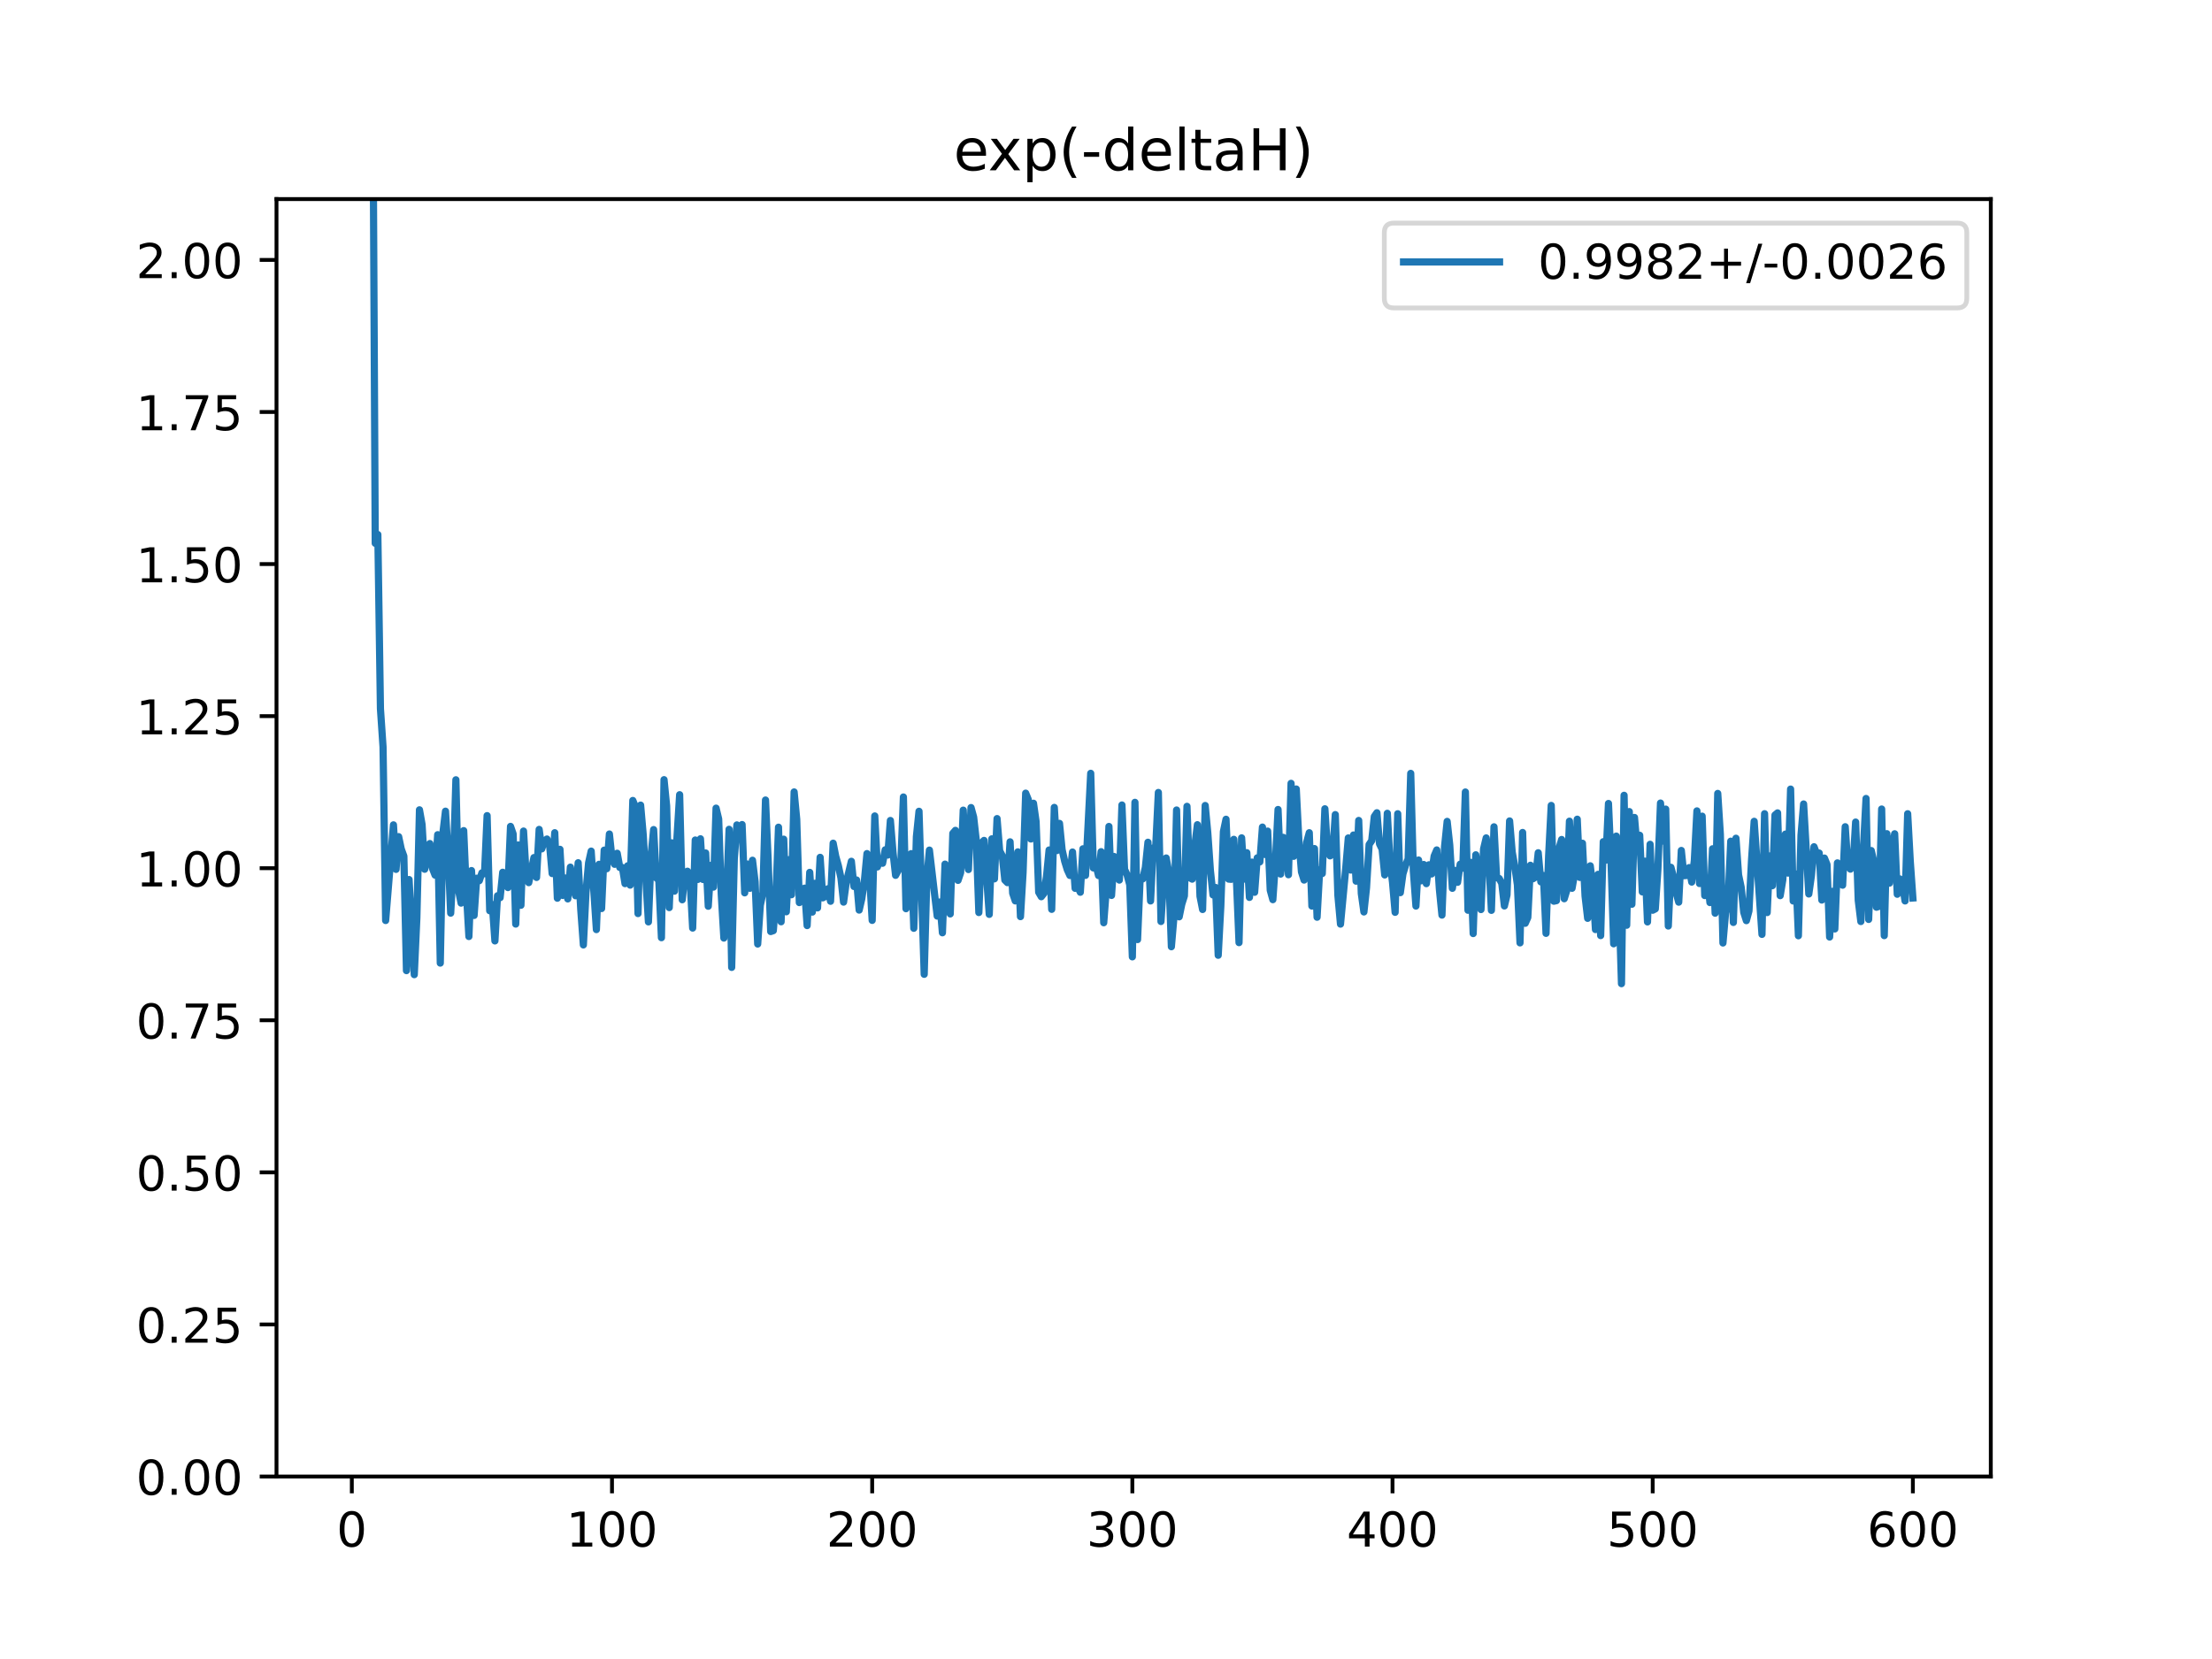 <?xml version="1.0" encoding="utf-8" standalone="no"?>
<!DOCTYPE svg PUBLIC "-//W3C//DTD SVG 1.1//EN"
  "http://www.w3.org/Graphics/SVG/1.1/DTD/svg11.dtd">
<!-- Created with matplotlib (https://matplotlib.org/) -->
<svg height="345.6pt" version="1.1" viewBox="0 0 460.8 345.6" width="460.8pt" xmlns="http://www.w3.org/2000/svg" xmlns:xlink="http://www.w3.org/1999/xlink">
 <defs>
  <style type="text/css">
*{stroke-linecap:butt;stroke-linejoin:round;}
  </style>
 </defs>
 <g id="figure_1">
  <g id="patch_1">
   <path d="M 0 345.6 
L 460.8 345.6 
L 460.8 0 
L 0 0 
z
" style="fill:#ffffff;"/>
  </g>
  <g id="axes_1">
   <g id="patch_2">
    <path d="M 57.6 307.584 
L 414.72 307.584 
L 414.72 41.472 
L 57.6 41.472 
z
" style="fill:#ffffff;"/>
   </g>
   <g id="matplotlib.axis_1">
    <g id="xtick_1">
     <g id="line2d_1">
      <defs>
       <path d="M 0 0 
L 0 3.5 
" id="m3618e0223e" style="stroke:#000000;stroke-width:0.8;"/>
      </defs>
      <g>
       <use style="stroke:#000000;stroke-width:0.8;" x="73.291" xlink:href="#m3618e0223e" y="307.584"/>
      </g>
     </g>
     <g id="text_1">
      <!-- 0 -->
      <defs>
       <path d="M 31.781 66.406 
Q 24.172 66.406 20.328 58.906 
Q 16.5 51.422 16.5 36.375 
Q 16.5 21.391 20.328 13.891 
Q 24.172 6.391 31.781 6.391 
Q 39.453 6.391 43.281 13.891 
Q 47.125 21.391 47.125 36.375 
Q 47.125 51.422 43.281 58.906 
Q 39.453 66.406 31.781 66.406 
z
M 31.781 74.219 
Q 44.047 74.219 50.516 64.516 
Q 56.984 54.828 56.984 36.375 
Q 56.984 17.969 50.516 8.266 
Q 44.047 -1.422 31.781 -1.422 
Q 19.531 -1.422 13.062 8.266 
Q 6.594 17.969 6.594 36.375 
Q 6.594 54.828 13.062 64.516 
Q 19.531 74.219 31.781 74.219 
z
" id="DejaVuSans-48"/>
      </defs>
      <g transform="translate(70.109 322.182)scale(0.1 -0.1)">
       <use xlink:href="#DejaVuSans-48"/>
      </g>
     </g>
    </g>
    <g id="xtick_2">
     <g id="line2d_2">
      <g>
       <use style="stroke:#000000;stroke-width:0.8;" x="127.49" xlink:href="#m3618e0223e" y="307.584"/>
      </g>
     </g>
     <g id="text_2">
      <!-- 100 -->
      <defs>
       <path d="M 12.406 8.297 
L 28.516 8.297 
L 28.516 63.922 
L 10.984 60.406 
L 10.984 69.391 
L 28.422 72.906 
L 38.281 72.906 
L 38.281 8.297 
L 54.391 8.297 
L 54.391 0 
L 12.406 0 
z
" id="DejaVuSans-49"/>
      </defs>
      <g transform="translate(117.946 322.182)scale(0.1 -0.1)">
       <use xlink:href="#DejaVuSans-49"/>
       <use x="63.623" xlink:href="#DejaVuSans-48"/>
       <use x="127.246" xlink:href="#DejaVuSans-48"/>
      </g>
     </g>
    </g>
    <g id="xtick_3">
     <g id="line2d_3">
      <g>
       <use style="stroke:#000000;stroke-width:0.8;" x="181.69" xlink:href="#m3618e0223e" y="307.584"/>
      </g>
     </g>
     <g id="text_3">
      <!-- 200 -->
      <defs>
       <path d="M 19.188 8.297 
L 53.609 8.297 
L 53.609 0 
L 7.328 0 
L 7.328 8.297 
Q 12.938 14.109 22.625 23.891 
Q 32.328 33.688 34.812 36.531 
Q 39.547 41.844 41.422 45.531 
Q 43.312 49.219 43.312 52.781 
Q 43.312 58.594 39.234 62.25 
Q 35.156 65.922 28.609 65.922 
Q 23.969 65.922 18.812 64.312 
Q 13.672 62.703 7.812 59.422 
L 7.812 69.391 
Q 13.766 71.781 18.938 73 
Q 24.125 74.219 28.422 74.219 
Q 39.75 74.219 46.484 68.547 
Q 53.219 62.891 53.219 53.422 
Q 53.219 48.922 51.531 44.891 
Q 49.859 40.875 45.406 35.406 
Q 44.188 33.984 37.641 27.219 
Q 31.109 20.453 19.188 8.297 
z
" id="DejaVuSans-50"/>
      </defs>
      <g transform="translate(172.146 322.182)scale(0.1 -0.1)">
       <use xlink:href="#DejaVuSans-50"/>
       <use x="63.623" xlink:href="#DejaVuSans-48"/>
       <use x="127.246" xlink:href="#DejaVuSans-48"/>
      </g>
     </g>
    </g>
    <g id="xtick_4">
     <g id="line2d_4">
      <g>
       <use style="stroke:#000000;stroke-width:0.8;" x="235.889" xlink:href="#m3618e0223e" y="307.584"/>
      </g>
     </g>
     <g id="text_4">
      <!-- 300 -->
      <defs>
       <path d="M 40.578 39.312 
Q 47.656 37.797 51.625 33 
Q 55.609 28.219 55.609 21.188 
Q 55.609 10.406 48.188 4.484 
Q 40.766 -1.422 27.094 -1.422 
Q 22.516 -1.422 17.656 -0.516 
Q 12.797 0.391 7.625 2.203 
L 7.625 11.719 
Q 11.719 9.328 16.594 8.109 
Q 21.484 6.891 26.812 6.891 
Q 36.078 6.891 40.938 10.547 
Q 45.797 14.203 45.797 21.188 
Q 45.797 27.641 41.281 31.266 
Q 36.766 34.906 28.719 34.906 
L 20.219 34.906 
L 20.219 43.016 
L 29.109 43.016 
Q 36.375 43.016 40.234 45.922 
Q 44.094 48.828 44.094 54.297 
Q 44.094 59.906 40.109 62.906 
Q 36.141 65.922 28.719 65.922 
Q 24.656 65.922 20.016 65.031 
Q 15.375 64.156 9.812 62.312 
L 9.812 71.094 
Q 15.438 72.656 20.344 73.438 
Q 25.25 74.219 29.594 74.219 
Q 40.828 74.219 47.359 69.109 
Q 53.906 64.016 53.906 55.328 
Q 53.906 49.266 50.438 45.094 
Q 46.969 40.922 40.578 39.312 
z
" id="DejaVuSans-51"/>
      </defs>
      <g transform="translate(226.345 322.182)scale(0.1 -0.1)">
       <use xlink:href="#DejaVuSans-51"/>
       <use x="63.623" xlink:href="#DejaVuSans-48"/>
       <use x="127.246" xlink:href="#DejaVuSans-48"/>
      </g>
     </g>
    </g>
    <g id="xtick_5">
     <g id="line2d_5">
      <g>
       <use style="stroke:#000000;stroke-width:0.8;" x="290.088" xlink:href="#m3618e0223e" y="307.584"/>
      </g>
     </g>
     <g id="text_5">
      <!-- 400 -->
      <defs>
       <path d="M 37.797 64.312 
L 12.891 25.391 
L 37.797 25.391 
z
M 35.203 72.906 
L 47.609 72.906 
L 47.609 25.391 
L 58.016 25.391 
L 58.016 17.188 
L 47.609 17.188 
L 47.609 0 
L 37.797 0 
L 37.797 17.188 
L 4.891 17.188 
L 4.891 26.703 
z
" id="DejaVuSans-52"/>
      </defs>
      <g transform="translate(280.545 322.182)scale(0.1 -0.1)">
       <use xlink:href="#DejaVuSans-52"/>
       <use x="63.623" xlink:href="#DejaVuSans-48"/>
       <use x="127.246" xlink:href="#DejaVuSans-48"/>
      </g>
     </g>
    </g>
    <g id="xtick_6">
     <g id="line2d_6">
      <g>
       <use style="stroke:#000000;stroke-width:0.8;" x="344.288" xlink:href="#m3618e0223e" y="307.584"/>
      </g>
     </g>
     <g id="text_6">
      <!-- 500 -->
      <defs>
       <path d="M 10.797 72.906 
L 49.516 72.906 
L 49.516 64.594 
L 19.828 64.594 
L 19.828 46.734 
Q 21.969 47.469 24.109 47.828 
Q 26.266 48.188 28.422 48.188 
Q 40.625 48.188 47.75 41.5 
Q 54.891 34.812 54.891 23.391 
Q 54.891 11.625 47.562 5.094 
Q 40.234 -1.422 26.906 -1.422 
Q 22.312 -1.422 17.547 -0.641 
Q 12.797 0.141 7.719 1.703 
L 7.719 11.625 
Q 12.109 9.234 16.797 8.062 
Q 21.484 6.891 26.703 6.891 
Q 35.156 6.891 40.078 11.328 
Q 45.016 15.766 45.016 23.391 
Q 45.016 31 40.078 35.438 
Q 35.156 39.891 26.703 39.891 
Q 22.75 39.891 18.812 39.016 
Q 14.891 38.141 10.797 36.281 
z
" id="DejaVuSans-53"/>
      </defs>
      <g transform="translate(334.744 322.182)scale(0.1 -0.1)">
       <use xlink:href="#DejaVuSans-53"/>
       <use x="63.623" xlink:href="#DejaVuSans-48"/>
       <use x="127.246" xlink:href="#DejaVuSans-48"/>
      </g>
     </g>
    </g>
    <g id="xtick_7">
     <g id="line2d_7">
      <g>
       <use style="stroke:#000000;stroke-width:0.8;" x="398.487" xlink:href="#m3618e0223e" y="307.584"/>
      </g>
     </g>
     <g id="text_7">
      <!-- 600 -->
      <defs>
       <path d="M 33.016 40.375 
Q 26.375 40.375 22.484 35.828 
Q 18.609 31.297 18.609 23.391 
Q 18.609 15.531 22.484 10.953 
Q 26.375 6.391 33.016 6.391 
Q 39.656 6.391 43.531 10.953 
Q 47.406 15.531 47.406 23.391 
Q 47.406 31.297 43.531 35.828 
Q 39.656 40.375 33.016 40.375 
z
M 52.594 71.297 
L 52.594 62.312 
Q 48.875 64.062 45.094 64.984 
Q 41.312 65.922 37.594 65.922 
Q 27.828 65.922 22.672 59.328 
Q 17.531 52.734 16.797 39.406 
Q 19.672 43.656 24.016 45.922 
Q 28.375 48.188 33.594 48.188 
Q 44.578 48.188 50.953 41.516 
Q 57.328 34.859 57.328 23.391 
Q 57.328 12.156 50.688 5.359 
Q 44.047 -1.422 33.016 -1.422 
Q 20.359 -1.422 13.672 8.266 
Q 6.984 17.969 6.984 36.375 
Q 6.984 53.656 15.188 63.938 
Q 23.391 74.219 37.203 74.219 
Q 40.922 74.219 44.703 73.484 
Q 48.484 72.75 52.594 71.297 
z
" id="DejaVuSans-54"/>
      </defs>
      <g transform="translate(388.944 322.182)scale(0.1 -0.1)">
       <use xlink:href="#DejaVuSans-54"/>
       <use x="63.623" xlink:href="#DejaVuSans-48"/>
       <use x="127.246" xlink:href="#DejaVuSans-48"/>
      </g>
     </g>
    </g>
   </g>
   <g id="matplotlib.axis_2">
    <g id="ytick_1">
     <g id="line2d_8">
      <defs>
       <path d="M 0 0 
L -3.5 0 
" id="me638ae5f67" style="stroke:#000000;stroke-width:0.8;"/>
      </defs>
      <g>
       <use style="stroke:#000000;stroke-width:0.8;" x="57.6" xlink:href="#me638ae5f67" y="307.584"/>
      </g>
     </g>
     <g id="text_8">
      <!-- 0.00 -->
      <defs>
       <path d="M 10.688 12.406 
L 21 12.406 
L 21 0 
L 10.688 0 
z
" id="DejaVuSans-46"/>
      </defs>
      <g transform="translate(28.334 311.383)scale(0.1 -0.1)">
       <use xlink:href="#DejaVuSans-48"/>
       <use x="63.623" xlink:href="#DejaVuSans-46"/>
       <use x="95.41" xlink:href="#DejaVuSans-48"/>
       <use x="159.033" xlink:href="#DejaVuSans-48"/>
      </g>
     </g>
    </g>
    <g id="ytick_2">
     <g id="line2d_9">
      <g>
       <use style="stroke:#000000;stroke-width:0.8;" x="57.6" xlink:href="#me638ae5f67" y="275.904"/>
      </g>
     </g>
     <g id="text_9">
      <!-- 0.25 -->
      <g transform="translate(28.334 279.703)scale(0.1 -0.1)">
       <use xlink:href="#DejaVuSans-48"/>
       <use x="63.623" xlink:href="#DejaVuSans-46"/>
       <use x="95.41" xlink:href="#DejaVuSans-50"/>
       <use x="159.033" xlink:href="#DejaVuSans-53"/>
      </g>
     </g>
    </g>
    <g id="ytick_3">
     <g id="line2d_10">
      <g>
       <use style="stroke:#000000;stroke-width:0.8;" x="57.6" xlink:href="#me638ae5f67" y="244.224"/>
      </g>
     </g>
     <g id="text_10">
      <!-- 0.50 -->
      <g transform="translate(28.334 248.023)scale(0.1 -0.1)">
       <use xlink:href="#DejaVuSans-48"/>
       <use x="63.623" xlink:href="#DejaVuSans-46"/>
       <use x="95.41" xlink:href="#DejaVuSans-53"/>
       <use x="159.033" xlink:href="#DejaVuSans-48"/>
      </g>
     </g>
    </g>
    <g id="ytick_4">
     <g id="line2d_11">
      <g>
       <use style="stroke:#000000;stroke-width:0.8;" x="57.6" xlink:href="#me638ae5f67" y="212.544"/>
      </g>
     </g>
     <g id="text_11">
      <!-- 0.75 -->
      <defs>
       <path d="M 8.203 72.906 
L 55.078 72.906 
L 55.078 68.703 
L 28.609 0 
L 18.312 0 
L 43.219 64.594 
L 8.203 64.594 
z
" id="DejaVuSans-55"/>
      </defs>
      <g transform="translate(28.334 216.343)scale(0.1 -0.1)">
       <use xlink:href="#DejaVuSans-48"/>
       <use x="63.623" xlink:href="#DejaVuSans-46"/>
       <use x="95.41" xlink:href="#DejaVuSans-55"/>
       <use x="159.033" xlink:href="#DejaVuSans-53"/>
      </g>
     </g>
    </g>
    <g id="ytick_5">
     <g id="line2d_12">
      <g>
       <use style="stroke:#000000;stroke-width:0.8;" x="57.6" xlink:href="#me638ae5f67" y="180.864"/>
      </g>
     </g>
     <g id="text_12">
      <!-- 1.00 -->
      <g transform="translate(28.334 184.663)scale(0.1 -0.1)">
       <use xlink:href="#DejaVuSans-49"/>
       <use x="63.623" xlink:href="#DejaVuSans-46"/>
       <use x="95.41" xlink:href="#DejaVuSans-48"/>
       <use x="159.033" xlink:href="#DejaVuSans-48"/>
      </g>
     </g>
    </g>
    <g id="ytick_6">
     <g id="line2d_13">
      <g>
       <use style="stroke:#000000;stroke-width:0.8;" x="57.6" xlink:href="#me638ae5f67" y="149.184"/>
      </g>
     </g>
     <g id="text_13">
      <!-- 1.25 -->
      <g transform="translate(28.334 152.983)scale(0.1 -0.1)">
       <use xlink:href="#DejaVuSans-49"/>
       <use x="63.623" xlink:href="#DejaVuSans-46"/>
       <use x="95.41" xlink:href="#DejaVuSans-50"/>
       <use x="159.033" xlink:href="#DejaVuSans-53"/>
      </g>
     </g>
    </g>
    <g id="ytick_7">
     <g id="line2d_14">
      <g>
       <use style="stroke:#000000;stroke-width:0.8;" x="57.6" xlink:href="#me638ae5f67" y="117.504"/>
      </g>
     </g>
     <g id="text_14">
      <!-- 1.50 -->
      <g transform="translate(28.334 121.303)scale(0.1 -0.1)">
       <use xlink:href="#DejaVuSans-49"/>
       <use x="63.623" xlink:href="#DejaVuSans-46"/>
       <use x="95.41" xlink:href="#DejaVuSans-53"/>
       <use x="159.033" xlink:href="#DejaVuSans-48"/>
      </g>
     </g>
    </g>
    <g id="ytick_8">
     <g id="line2d_15">
      <g>
       <use style="stroke:#000000;stroke-width:0.8;" x="57.6" xlink:href="#me638ae5f67" y="85.824"/>
      </g>
     </g>
     <g id="text_15">
      <!-- 1.75 -->
      <g transform="translate(28.334 89.623)scale(0.1 -0.1)">
       <use xlink:href="#DejaVuSans-49"/>
       <use x="63.623" xlink:href="#DejaVuSans-46"/>
       <use x="95.41" xlink:href="#DejaVuSans-55"/>
       <use x="159.033" xlink:href="#DejaVuSans-53"/>
      </g>
     </g>
    </g>
    <g id="ytick_9">
     <g id="line2d_16">
      <g>
       <use style="stroke:#000000;stroke-width:0.8;" x="57.6" xlink:href="#me638ae5f67" y="54.144"/>
      </g>
     </g>
     <g id="text_16">
      <!-- 2.00 -->
      <g transform="translate(28.334 57.943)scale(0.1 -0.1)">
       <use xlink:href="#DejaVuSans-50"/>
       <use x="63.623" xlink:href="#DejaVuSans-46"/>
       <use x="95.41" xlink:href="#DejaVuSans-48"/>
       <use x="159.033" xlink:href="#DejaVuSans-48"/>
      </g>
     </g>
    </g>
   </g>
   <g id="line2d_17">
    <path clip-path="url(#pe432d0c1a0)" d="M 77.601 -1 
L 77.627 7.412 
L 78.169 113.181 
L 78.711 111.352 
L 79.253 147.646 
L 79.795 155.612 
L 80.337 191.761 
L 81.963 171.834 
L 82.505 181.104 
L 83.047 174.294 
L 83.589 176.865 
L 84.131 178.351 
L 84.673 202.198 
L 85.215 183.226 
L 86.299 203.037 
L 86.841 191.158 
L 87.383 168.701 
L 87.925 171.755 
L 88.467 181.079 
L 89.551 175.73 
L 90.093 180.921 
L 90.635 182.304 
L 91.177 173.882 
L 91.719 200.63 
L 92.261 173.535 
L 92.803 168.986 
L 93.345 177.839 
L 93.887 190.224 
L 94.429 180.465 
L 94.971 162.445 
L 95.512 185.434 
L 96.054 188.134 
L 96.596 173.036 
L 97.138 185.591 
L 97.68 195.093 
L 98.222 181.356 
L 98.764 190.705 
L 99.306 182.949 
L 99.848 183.461 
L 100.39 181.839 
L 100.932 182.012 
L 101.474 169.909 
L 102.016 189.727 
L 102.558 188.42 
L 103.1 196.01 
L 103.642 186.601 
L 104.184 187.005 
L 104.726 181.711 
L 105.81 184.896 
L 106.352 172.153 
L 106.894 173.722 
L 107.436 192.501 
L 107.978 176.023 
L 108.52 188.586 
L 109.062 173.127 
L 109.604 182.252 
L 110.146 183.871 
L 111.23 178.651 
L 111.772 182.789 
L 112.314 172.783 
L 112.856 176.839 
L 113.398 175.244 
L 113.94 174.786 
L 114.482 175.95 
L 115.024 181.974 
L 115.566 173.469 
L 116.108 187.112 
L 116.65 176.929 
L 117.192 186.533 
L 117.734 182.906 
L 118.276 187.256 
L 118.818 180.644 
L 119.36 184.762 
L 119.902 186.602 
L 120.444 179.724 
L 120.986 189.506 
L 121.528 196.843 
L 122.07 185.939 
L 122.612 179.742 
L 123.154 177.304 
L 124.238 193.648 
L 124.78 180.054 
L 125.322 189.267 
L 125.864 177.099 
L 126.406 180.967 
L 126.948 173.74 
L 127.49 178.836 
L 128.032 180.05 
L 128.574 177.749 
L 129.116 180.711 
L 129.658 180.717 
L 130.2 184.076 
L 130.742 180.361 
L 131.284 184.389 
L 131.826 166.752 
L 132.368 168.102 
L 132.91 190.313 
L 133.452 167.722 
L 133.994 173.912 
L 135.078 192.046 
L 135.62 178.363 
L 136.162 172.82 
L 136.704 182.862 
L 137.246 183.343 
L 137.788 195.339 
L 138.33 162.421 
L 138.872 167.903 
L 139.414 189.071 
L 139.956 175.576 
L 140.498 185.649 
L 141.04 174.274 
L 141.582 165.554 
L 142.124 187.437 
L 142.666 182.102 
L 143.208 181.494 
L 143.75 183.3 
L 144.292 193.333 
L 144.834 174.992 
L 145.376 183.2 
L 145.918 174.736 
L 146.46 183.216 
L 147.002 177.691 
L 147.544 188.789 
L 148.086 180.266 
L 148.628 184.8 
L 149.17 168.352 
L 149.712 170.618 
L 150.254 186.347 
L 150.796 195.417 
L 151.338 187.313 
L 151.88 172.762 
L 152.422 201.526 
L 152.964 178.985 
L 153.506 171.846 
L 154.048 174.47 
L 154.59 171.772 
L 155.132 185.993 
L 155.674 179.987 
L 156.216 185.047 
L 156.758 179.204 
L 157.3 183.68 
L 157.842 196.655 
L 158.384 188.603 
L 158.926 185.978 
L 159.468 166.66 
L 160.01 178.928 
L 160.552 194.055 
L 161.094 193.87 
L 161.636 186.971 
L 162.178 172.321 
L 162.72 192.022 
L 163.262 174.819 
L 163.804 189.937 
L 164.346 179.078 
L 164.888 186.382 
L 165.43 164.977 
L 165.972 170.675 
L 166.514 188.025 
L 167.598 185.022 
L 168.14 192.814 
L 168.682 181.73 
L 169.224 190.005 
L 169.766 184.012 
L 170.308 189.131 
L 170.85 178.598 
L 171.392 187.035 
L 171.934 186.738 
L 172.476 185.14 
L 173.018 187.751 
L 173.56 175.654 
L 174.102 178.393 
L 174.644 180.335 
L 175.186 182.896 
L 175.728 187.928 
L 176.27 183.961 
L 177.354 179.425 
L 177.896 184.672 
L 178.438 183.317 
L 178.98 189.589 
L 179.522 187.236 
L 180.064 183.553 
L 180.606 177.819 
L 181.148 182.441 
L 181.69 191.731 
L 182.232 169.98 
L 182.774 180.598 
L 183.316 179.131 
L 183.858 179.834 
L 184.4 177.029 
L 184.942 178.122 
L 185.484 170.921 
L 186.026 177.558 
L 186.568 182.35 
L 187.11 181.342 
L 187.652 180.066 
L 188.194 166.028 
L 188.736 189.298 
L 189.277 188.222 
L 189.819 177.828 
L 190.361 193.376 
L 190.903 174.302 
L 191.445 169.005 
L 192.529 202.966 
L 193.071 183.129 
L 193.613 177.094 
L 194.697 186.349 
L 195.239 190.834 
L 195.781 187.908 
L 196.323 194.316 
L 196.865 180.01 
L 197.407 183.595 
L 197.949 190.387 
L 198.491 173.605 
L 199.033 172.981 
L 199.575 183.398 
L 200.117 181.786 
L 200.659 168.768 
L 201.201 178.612 
L 201.743 181.142 
L 202.285 168.231 
L 202.827 170.21 
L 203.369 174.994 
L 203.911 190.096 
L 204.453 175.624 
L 204.995 175.074 
L 206.079 190.481 
L 206.621 174.745 
L 207.163 183.078 
L 207.705 170.527 
L 208.247 177.232 
L 208.789 178.269 
L 209.331 183.334 
L 209.873 183.874 
L 210.415 175.369 
L 210.957 186.071 
L 211.499 187.672 
L 212.041 177.461 
L 212.583 190.95 
L 213.125 181.718 
L 213.667 165.229 
L 214.209 166.556 
L 214.751 174.777 
L 215.293 167.329 
L 215.835 171.143 
L 216.377 185.869 
L 216.919 186.801 
L 217.461 186.117 
L 218.003 182.655 
L 218.545 177.07 
L 219.087 189.431 
L 219.629 168.199 
L 220.171 177.184 
L 220.713 171.53 
L 221.255 177 
L 221.797 179.428 
L 222.339 181.193 
L 222.881 182.377 
L 223.423 177.494 
L 223.965 185.053 
L 224.507 184.747 
L 225.049 185.872 
L 225.591 176.824 
L 226.133 182.357 
L 227.217 161.096 
L 227.759 180.804 
L 228.301 180.217 
L 228.843 182.392 
L 229.385 177.42 
L 229.927 192.223 
L 230.469 185.11 
L 231.011 172.167 
L 231.553 186.535 
L 232.095 178.422 
L 232.637 181.464 
L 233.179 183.335 
L 233.721 167.697 
L 234.263 181.094 
L 234.805 182.29 
L 235.347 184.318 
L 235.889 199.328 
L 236.431 167.141 
L 236.973 195.731 
L 237.515 182.854 
L 238.057 183.09 
L 238.599 180.709 
L 239.141 175.459 
L 239.683 187.684 
L 240.225 176.762 
L 240.767 176.22 
L 241.309 165.086 
L 241.851 191.963 
L 242.393 183.368 
L 242.935 178.735 
L 243.477 181.68 
L 244.019 197.22 
L 244.561 190.948 
L 245.103 168.738 
L 245.645 190.99 
L 246.187 188.362 
L 246.729 186.629 
L 247.271 167.973 
L 247.813 182.828 
L 248.355 183.142 
L 248.897 176.225 
L 249.439 171.801 
L 249.981 186.708 
L 250.523 189.465 
L 251.065 167.801 
L 251.607 173.553 
L 252.149 181.353 
L 252.691 186.432 
L 253.233 184.877 
L 253.775 198.999 
L 254.317 188.804 
L 254.859 173.226 
L 255.401 170.669 
L 255.943 183.131 
L 256.485 183.176 
L 257.027 174.849 
L 257.569 183.183 
L 258.111 196.365 
L 258.653 174.541 
L 259.195 183.136 
L 259.737 177.635 
L 260.279 186.946 
L 260.821 179.596 
L 261.363 185.879 
L 261.905 178.711 
L 262.447 179.55 
L 262.989 172.301 
L 263.531 178.003 
L 264.073 173.132 
L 264.615 185.456 
L 265.157 187.415 
L 265.699 179.593 
L 266.241 168.632 
L 266.783 182.085 
L 267.325 174.438 
L 267.867 175.819 
L 268.409 182.224 
L 268.951 163.185 
L 269.493 178.39 
L 270.035 164.365 
L 270.577 175.02 
L 271.119 181.62 
L 271.661 183.334 
L 272.203 175.47 
L 272.745 173.471 
L 273.287 188.744 
L 273.829 176.773 
L 274.371 191.076 
L 274.913 181.183 
L 275.455 181.975 
L 275.997 168.486 
L 276.539 177.023 
L 277.081 178.292 
L 277.623 177.788 
L 278.165 169.699 
L 278.707 186.533 
L 279.249 192.509 
L 280.333 181 
L 280.875 174.562 
L 281.417 181.249 
L 281.959 173.946 
L 282.501 183.567 
L 283.043 170.915 
L 283.584 186.12 
L 284.126 189.975 
L 284.668 184.961 
L 285.21 175.94 
L 285.752 175.137 
L 286.294 170.097 
L 286.836 169.309 
L 287.378 175.789 
L 287.92 176.896 
L 288.462 182.266 
L 289.004 169.426 
L 289.546 179.413 
L 290.088 183.805 
L 290.63 190.052 
L 291.172 169.516 
L 291.714 185.956 
L 292.256 182.053 
L 292.798 180.268 
L 293.34 178.942 
L 293.882 161.108 
L 294.424 181.389 
L 294.966 188.749 
L 295.508 179.156 
L 296.05 183.489 
L 296.592 180.092 
L 297.134 184.079 
L 297.676 180.151 
L 298.218 182.063 
L 298.76 178.333 
L 299.302 177.06 
L 299.844 185.171 
L 300.386 190.633 
L 300.928 176.379 
L 301.47 171.11 
L 302.012 176.072 
L 302.554 185.052 
L 303.096 181.321 
L 303.638 183.804 
L 304.18 180.027 
L 304.722 180.859 
L 305.264 164.991 
L 305.806 189.623 
L 306.348 179.648 
L 306.89 194.479 
L 307.432 178.071 
L 307.974 182.261 
L 308.516 189.478 
L 309.058 176.829 
L 309.6 174.553 
L 310.142 178.898 
L 310.684 189.642 
L 311.226 172.243 
L 311.768 182.837 
L 312.31 183.006 
L 312.852 184.03 
L 313.394 188.727 
L 313.936 186.425 
L 314.478 171.019 
L 315.02 177.515 
L 315.562 180.511 
L 316.104 184.34 
L 316.646 196.419 
L 317.188 173.419 
L 317.73 192.339 
L 318.272 191.133 
L 318.814 180.253 
L 319.356 183.06 
L 319.898 182.706 
L 320.44 177.644 
L 320.982 183.701 
L 321.524 182.379 
L 322.066 194.431 
L 322.608 178.284 
L 323.15 167.788 
L 323.692 187.737 
L 324.234 187.618 
L 324.776 176.703 
L 325.318 174.883 
L 325.86 187.221 
L 326.402 185.447 
L 326.944 171.066 
L 327.486 185.045 
L 328.028 181.962 
L 328.57 170.657 
L 329.112 182.787 
L 329.654 175.662 
L 330.196 186.659 
L 330.738 191.305 
L 331.28 180.363 
L 331.822 184.797 
L 332.364 193.642 
L 332.906 182.143 
L 333.448 194.899 
L 333.99 175.34 
L 334.532 179.185 
L 335.074 167.379 
L 335.616 179.728 
L 336.158 196.607 
L 336.7 174.178 
L 337.242 187.389 
L 337.784 204.916 
L 338.326 165.676 
L 338.868 192.746 
L 339.41 169.066 
L 339.952 188.372 
L 340.494 170.29 
L 341.036 176.58 
L 341.578 173.999 
L 342.12 185.795 
L 342.662 179.395 
L 343.204 192.052 
L 343.746 175.883 
L 344.288 189.618 
L 344.83 189.338 
L 345.372 181.053 
L 345.914 167.291 
L 346.456 175.216 
L 346.998 168.554 
L 347.54 192.907 
L 348.082 180.67 
L 348.624 182.683 
L 349.166 185.978 
L 349.708 187.935 
L 350.25 177.167 
L 350.792 182.42 
L 351.334 182.379 
L 351.876 180.74 
L 352.418 183.753 
L 352.96 179.285 
L 353.502 168.924 
L 354.044 184.059 
L 354.586 170.019 
L 355.128 186.563 
L 355.67 182.958 
L 356.212 188.02 
L 356.754 176.82 
L 357.296 190.234 
L 357.838 165.288 
L 358.38 173.804 
L 358.922 196.441 
L 359.464 190.197 
L 360.006 187.525 
L 360.548 175.233 
L 361.09 192.161 
L 361.632 174.623 
L 362.174 182.247 
L 362.716 184.824 
L 363.258 190.068 
L 363.8 191.788 
L 364.342 189.76 
L 364.884 179.066 
L 365.426 171.096 
L 367.052 194.646 
L 367.594 169.511 
L 368.136 190.104 
L 368.678 178.309 
L 369.22 184.505 
L 369.762 169.793 
L 370.304 169.341 
L 370.846 186.58 
L 371.388 183.289 
L 371.93 173.76 
L 372.472 181.877 
L 373.014 164.383 
L 373.556 187.695 
L 374.098 182.076 
L 374.64 194.936 
L 375.182 173.991 
L 375.724 167.485 
L 376.808 186.232 
L 377.349 182.423 
L 377.891 176.394 
L 378.433 177.821 
L 378.975 177.706 
L 379.517 187.497 
L 380.059 178.754 
L 380.601 180.096 
L 381.143 195.199 
L 381.685 185.685 
L 382.227 193.516 
L 382.769 179.753 
L 383.311 182.745 
L 383.853 184.4 
L 384.395 172.222 
L 384.937 180.379 
L 385.479 181.06 
L 386.021 180.281 
L 386.563 171.252 
L 387.105 187.546 
L 387.647 191.973 
L 388.189 176.608 
L 388.731 166.341 
L 389.273 191.532 
L 389.815 177.185 
L 390.357 179.48 
L 390.899 188.99 
L 391.441 188.794 
L 391.983 168.535 
L 392.525 194.907 
L 393.067 173.671 
L 393.609 183.973 
L 394.151 176.253 
L 394.693 173.693 
L 395.235 186.287 
L 395.777 183.098 
L 396.319 184.373 
L 396.861 187.683 
L 397.403 169.516 
L 397.945 179.428 
L 398.487 187.07 
L 398.487 187.07 
" style="fill:none;stroke:#1f77b4;stroke-linecap:square;stroke-width:1.5;"/>
   </g>
   <g id="patch_3">
    <path d="M 57.6 307.584 
L 57.6 41.472 
" style="fill:none;stroke:#000000;stroke-linecap:square;stroke-linejoin:miter;stroke-width:0.8;"/>
   </g>
   <g id="patch_4">
    <path d="M 414.72 307.584 
L 414.72 41.472 
" style="fill:none;stroke:#000000;stroke-linecap:square;stroke-linejoin:miter;stroke-width:0.8;"/>
   </g>
   <g id="patch_5">
    <path d="M 57.6 307.584 
L 414.72 307.584 
" style="fill:none;stroke:#000000;stroke-linecap:square;stroke-linejoin:miter;stroke-width:0.8;"/>
   </g>
   <g id="patch_6">
    <path d="M 57.6 41.472 
L 414.72 41.472 
" style="fill:none;stroke:#000000;stroke-linecap:square;stroke-linejoin:miter;stroke-width:0.8;"/>
   </g>
   <g id="text_17">
    <!-- exp(-deltaH) -->
    <defs>
     <path d="M 56.203 29.594 
L 56.203 25.203 
L 14.891 25.203 
Q 15.484 15.922 20.484 11.062 
Q 25.484 6.203 34.422 6.203 
Q 39.594 6.203 44.453 7.469 
Q 49.312 8.734 54.109 11.281 
L 54.109 2.781 
Q 49.266 0.734 44.188 -0.344 
Q 39.109 -1.422 33.891 -1.422 
Q 20.797 -1.422 13.156 6.188 
Q 5.516 13.812 5.516 26.812 
Q 5.516 40.234 12.766 48.109 
Q 20.016 56 32.328 56 
Q 43.359 56 49.781 48.891 
Q 56.203 41.797 56.203 29.594 
z
M 47.219 32.234 
Q 47.125 39.594 43.094 43.984 
Q 39.062 48.391 32.422 48.391 
Q 24.906 48.391 20.391 44.141 
Q 15.875 39.891 15.188 32.172 
z
" id="DejaVuSans-101"/>
     <path d="M 54.891 54.688 
L 35.109 28.078 
L 55.906 0 
L 45.312 0 
L 29.391 21.484 
L 13.484 0 
L 2.875 0 
L 24.125 28.609 
L 4.688 54.688 
L 15.281 54.688 
L 29.781 35.203 
L 44.281 54.688 
z
" id="DejaVuSans-120"/>
     <path d="M 18.109 8.203 
L 18.109 -20.797 
L 9.078 -20.797 
L 9.078 54.688 
L 18.109 54.688 
L 18.109 46.391 
Q 20.953 51.266 25.266 53.625 
Q 29.594 56 35.594 56 
Q 45.562 56 51.781 48.094 
Q 58.016 40.188 58.016 27.297 
Q 58.016 14.406 51.781 6.484 
Q 45.562 -1.422 35.594 -1.422 
Q 29.594 -1.422 25.266 0.953 
Q 20.953 3.328 18.109 8.203 
z
M 48.688 27.297 
Q 48.688 37.203 44.609 42.844 
Q 40.531 48.484 33.406 48.484 
Q 26.266 48.484 22.188 42.844 
Q 18.109 37.203 18.109 27.297 
Q 18.109 17.391 22.188 11.75 
Q 26.266 6.109 33.406 6.109 
Q 40.531 6.109 44.609 11.75 
Q 48.688 17.391 48.688 27.297 
z
" id="DejaVuSans-112"/>
     <path d="M 31 75.875 
Q 24.469 64.656 21.281 53.656 
Q 18.109 42.672 18.109 31.391 
Q 18.109 20.125 21.312 9.062 
Q 24.516 -2 31 -13.188 
L 23.188 -13.188 
Q 15.875 -1.703 12.234 9.375 
Q 8.594 20.453 8.594 31.391 
Q 8.594 42.281 12.203 53.312 
Q 15.828 64.359 23.188 75.875 
z
" id="DejaVuSans-40"/>
     <path d="M 4.891 31.391 
L 31.203 31.391 
L 31.203 23.391 
L 4.891 23.391 
z
" id="DejaVuSans-45"/>
     <path d="M 45.406 46.391 
L 45.406 75.984 
L 54.391 75.984 
L 54.391 0 
L 45.406 0 
L 45.406 8.203 
Q 42.578 3.328 38.25 0.953 
Q 33.938 -1.422 27.875 -1.422 
Q 17.969 -1.422 11.734 6.484 
Q 5.516 14.406 5.516 27.297 
Q 5.516 40.188 11.734 48.094 
Q 17.969 56 27.875 56 
Q 33.938 56 38.25 53.625 
Q 42.578 51.266 45.406 46.391 
z
M 14.797 27.297 
Q 14.797 17.391 18.875 11.75 
Q 22.953 6.109 30.078 6.109 
Q 37.203 6.109 41.297 11.75 
Q 45.406 17.391 45.406 27.297 
Q 45.406 37.203 41.297 42.844 
Q 37.203 48.484 30.078 48.484 
Q 22.953 48.484 18.875 42.844 
Q 14.797 37.203 14.797 27.297 
z
" id="DejaVuSans-100"/>
     <path d="M 9.422 75.984 
L 18.406 75.984 
L 18.406 0 
L 9.422 0 
z
" id="DejaVuSans-108"/>
     <path d="M 18.312 70.219 
L 18.312 54.688 
L 36.812 54.688 
L 36.812 47.703 
L 18.312 47.703 
L 18.312 18.016 
Q 18.312 11.328 20.141 9.422 
Q 21.969 7.516 27.594 7.516 
L 36.812 7.516 
L 36.812 0 
L 27.594 0 
Q 17.188 0 13.234 3.875 
Q 9.281 7.766 9.281 18.016 
L 9.281 47.703 
L 2.688 47.703 
L 2.688 54.688 
L 9.281 54.688 
L 9.281 70.219 
z
" id="DejaVuSans-116"/>
     <path d="M 34.281 27.484 
Q 23.391 27.484 19.188 25 
Q 14.984 22.516 14.984 16.5 
Q 14.984 11.719 18.141 8.906 
Q 21.297 6.109 26.703 6.109 
Q 34.188 6.109 38.703 11.406 
Q 43.219 16.703 43.219 25.484 
L 43.219 27.484 
z
M 52.203 31.203 
L 52.203 0 
L 43.219 0 
L 43.219 8.297 
Q 40.141 3.328 35.547 0.953 
Q 30.953 -1.422 24.312 -1.422 
Q 15.922 -1.422 10.953 3.297 
Q 6 8.016 6 15.922 
Q 6 25.141 12.172 29.828 
Q 18.359 34.516 30.609 34.516 
L 43.219 34.516 
L 43.219 35.406 
Q 43.219 41.609 39.141 45 
Q 35.062 48.391 27.688 48.391 
Q 23 48.391 18.547 47.266 
Q 14.109 46.141 10.016 43.891 
L 10.016 52.203 
Q 14.938 54.109 19.578 55.047 
Q 24.219 56 28.609 56 
Q 40.484 56 46.344 49.844 
Q 52.203 43.703 52.203 31.203 
z
" id="DejaVuSans-97"/>
     <path d="M 9.812 72.906 
L 19.672 72.906 
L 19.672 43.016 
L 55.516 43.016 
L 55.516 72.906 
L 65.375 72.906 
L 65.375 0 
L 55.516 0 
L 55.516 34.719 
L 19.672 34.719 
L 19.672 0 
L 9.812 0 
z
" id="DejaVuSans-72"/>
     <path d="M 8.016 75.875 
L 15.828 75.875 
Q 23.141 64.359 26.781 53.312 
Q 30.422 42.281 30.422 31.391 
Q 30.422 20.453 26.781 9.375 
Q 23.141 -1.703 15.828 -13.188 
L 8.016 -13.188 
Q 14.5 -2 17.703 9.062 
Q 20.906 20.125 20.906 31.391 
Q 20.906 42.672 17.703 53.656 
Q 14.5 64.656 8.016 75.875 
z
" id="DejaVuSans-41"/>
    </defs>
    <g transform="translate(198.657 35.472)scale(0.12 -0.12)">
     <use xlink:href="#DejaVuSans-101"/>
     <use x="59.773" xlink:href="#DejaVuSans-120"/>
     <use x="118.953" xlink:href="#DejaVuSans-112"/>
     <use x="182.43" xlink:href="#DejaVuSans-40"/>
     <use x="221.443" xlink:href="#DejaVuSans-45"/>
     <use x="257.527" xlink:href="#DejaVuSans-100"/>
     <use x="321.004" xlink:href="#DejaVuSans-101"/>
     <use x="382.527" xlink:href="#DejaVuSans-108"/>
     <use x="410.311" xlink:href="#DejaVuSans-116"/>
     <use x="449.52" xlink:href="#DejaVuSans-97"/>
     <use x="510.799" xlink:href="#DejaVuSans-72"/>
     <use x="585.994" xlink:href="#DejaVuSans-41"/>
    </g>
   </g>
   <g id="legend_1">
    <g id="patch_7">
     <path d="M 290.382 64.15 
L 407.72 64.15 
Q 409.72 64.15 409.72 62.15 
L 409.72 48.472 
Q 409.72 46.472 407.72 46.472 
L 290.382 46.472 
Q 288.382 46.472 288.382 48.472 
L 288.382 62.15 
Q 288.382 64.15 290.382 64.15 
z
" style="fill:#ffffff;opacity:0.8;stroke:#cccccc;stroke-linejoin:miter;"/>
    </g>
    <g id="line2d_18">
     <path d="M 292.382 54.57 
L 312.382 54.57 
" style="fill:none;stroke:#1f77b4;stroke-linecap:square;stroke-width:1.5;"/>
    </g>
    <g id="line2d_19"/>
    <g id="text_18">
     <!-- 0.9982+/-0.0026 -->
     <defs>
      <path d="M 10.984 1.516 
L 10.984 10.5 
Q 14.703 8.734 18.5 7.812 
Q 22.312 6.891 25.984 6.891 
Q 35.75 6.891 40.891 13.453 
Q 46.047 20.016 46.781 33.406 
Q 43.953 29.203 39.594 26.953 
Q 35.25 24.703 29.984 24.703 
Q 19.047 24.703 12.672 31.312 
Q 6.297 37.938 6.297 49.422 
Q 6.297 60.641 12.938 67.422 
Q 19.578 74.219 30.609 74.219 
Q 43.266 74.219 49.922 64.516 
Q 56.594 54.828 56.594 36.375 
Q 56.594 19.141 48.406 8.859 
Q 40.234 -1.422 26.422 -1.422 
Q 22.703 -1.422 18.891 -0.688 
Q 15.094 0.047 10.984 1.516 
z
M 30.609 32.422 
Q 37.25 32.422 41.125 36.953 
Q 45.016 41.5 45.016 49.422 
Q 45.016 57.281 41.125 61.844 
Q 37.25 66.406 30.609 66.406 
Q 23.969 66.406 20.094 61.844 
Q 16.219 57.281 16.219 49.422 
Q 16.219 41.5 20.094 36.953 
Q 23.969 32.422 30.609 32.422 
z
" id="DejaVuSans-57"/>
      <path d="M 31.781 34.625 
Q 24.75 34.625 20.719 30.859 
Q 16.703 27.094 16.703 20.516 
Q 16.703 13.922 20.719 10.156 
Q 24.75 6.391 31.781 6.391 
Q 38.812 6.391 42.859 10.172 
Q 46.922 13.969 46.922 20.516 
Q 46.922 27.094 42.891 30.859 
Q 38.875 34.625 31.781 34.625 
z
M 21.922 38.812 
Q 15.578 40.375 12.031 44.719 
Q 8.5 49.078 8.5 55.328 
Q 8.5 64.062 14.719 69.141 
Q 20.953 74.219 31.781 74.219 
Q 42.672 74.219 48.875 69.141 
Q 55.078 64.062 55.078 55.328 
Q 55.078 49.078 51.531 44.719 
Q 48 40.375 41.703 38.812 
Q 48.828 37.156 52.797 32.312 
Q 56.781 27.484 56.781 20.516 
Q 56.781 9.906 50.312 4.234 
Q 43.844 -1.422 31.781 -1.422 
Q 19.734 -1.422 13.25 4.234 
Q 6.781 9.906 6.781 20.516 
Q 6.781 27.484 10.781 32.312 
Q 14.797 37.156 21.922 38.812 
z
M 18.312 54.391 
Q 18.312 48.734 21.844 45.562 
Q 25.391 42.391 31.781 42.391 
Q 38.141 42.391 41.719 45.562 
Q 45.312 48.734 45.312 54.391 
Q 45.312 60.062 41.719 63.234 
Q 38.141 66.406 31.781 66.406 
Q 25.391 66.406 21.844 63.234 
Q 18.312 60.062 18.312 54.391 
z
" id="DejaVuSans-56"/>
      <path d="M 46 62.703 
L 46 35.5 
L 73.188 35.5 
L 73.188 27.203 
L 46 27.203 
L 46 0 
L 37.797 0 
L 37.797 27.203 
L 10.594 27.203 
L 10.594 35.5 
L 37.797 35.5 
L 37.797 62.703 
z
" id="DejaVuSans-43"/>
      <path d="M 25.391 72.906 
L 33.688 72.906 
L 8.297 -9.281 
L 0 -9.281 
z
" id="DejaVuSans-47"/>
     </defs>
     <g transform="translate(320.382 58.07)scale(0.1 -0.1)">
      <use xlink:href="#DejaVuSans-48"/>
      <use x="63.623" xlink:href="#DejaVuSans-46"/>
      <use x="95.41" xlink:href="#DejaVuSans-57"/>
      <use x="159.033" xlink:href="#DejaVuSans-57"/>
      <use x="222.656" xlink:href="#DejaVuSans-56"/>
      <use x="286.279" xlink:href="#DejaVuSans-50"/>
      <use x="349.902" xlink:href="#DejaVuSans-43"/>
      <use x="433.691" xlink:href="#DejaVuSans-47"/>
      <use x="467.383" xlink:href="#DejaVuSans-45"/>
      <use x="503.467" xlink:href="#DejaVuSans-48"/>
      <use x="567.09" xlink:href="#DejaVuSans-46"/>
      <use x="598.877" xlink:href="#DejaVuSans-48"/>
      <use x="662.5" xlink:href="#DejaVuSans-48"/>
      <use x="726.123" xlink:href="#DejaVuSans-50"/>
      <use x="789.746" xlink:href="#DejaVuSans-54"/>
     </g>
    </g>
   </g>
  </g>
 </g>
 <defs>
  <clipPath id="pe432d0c1a0">
   <rect height="266.112" width="357.12" x="57.6" y="41.472"/>
  </clipPath>
 </defs>
</svg>
